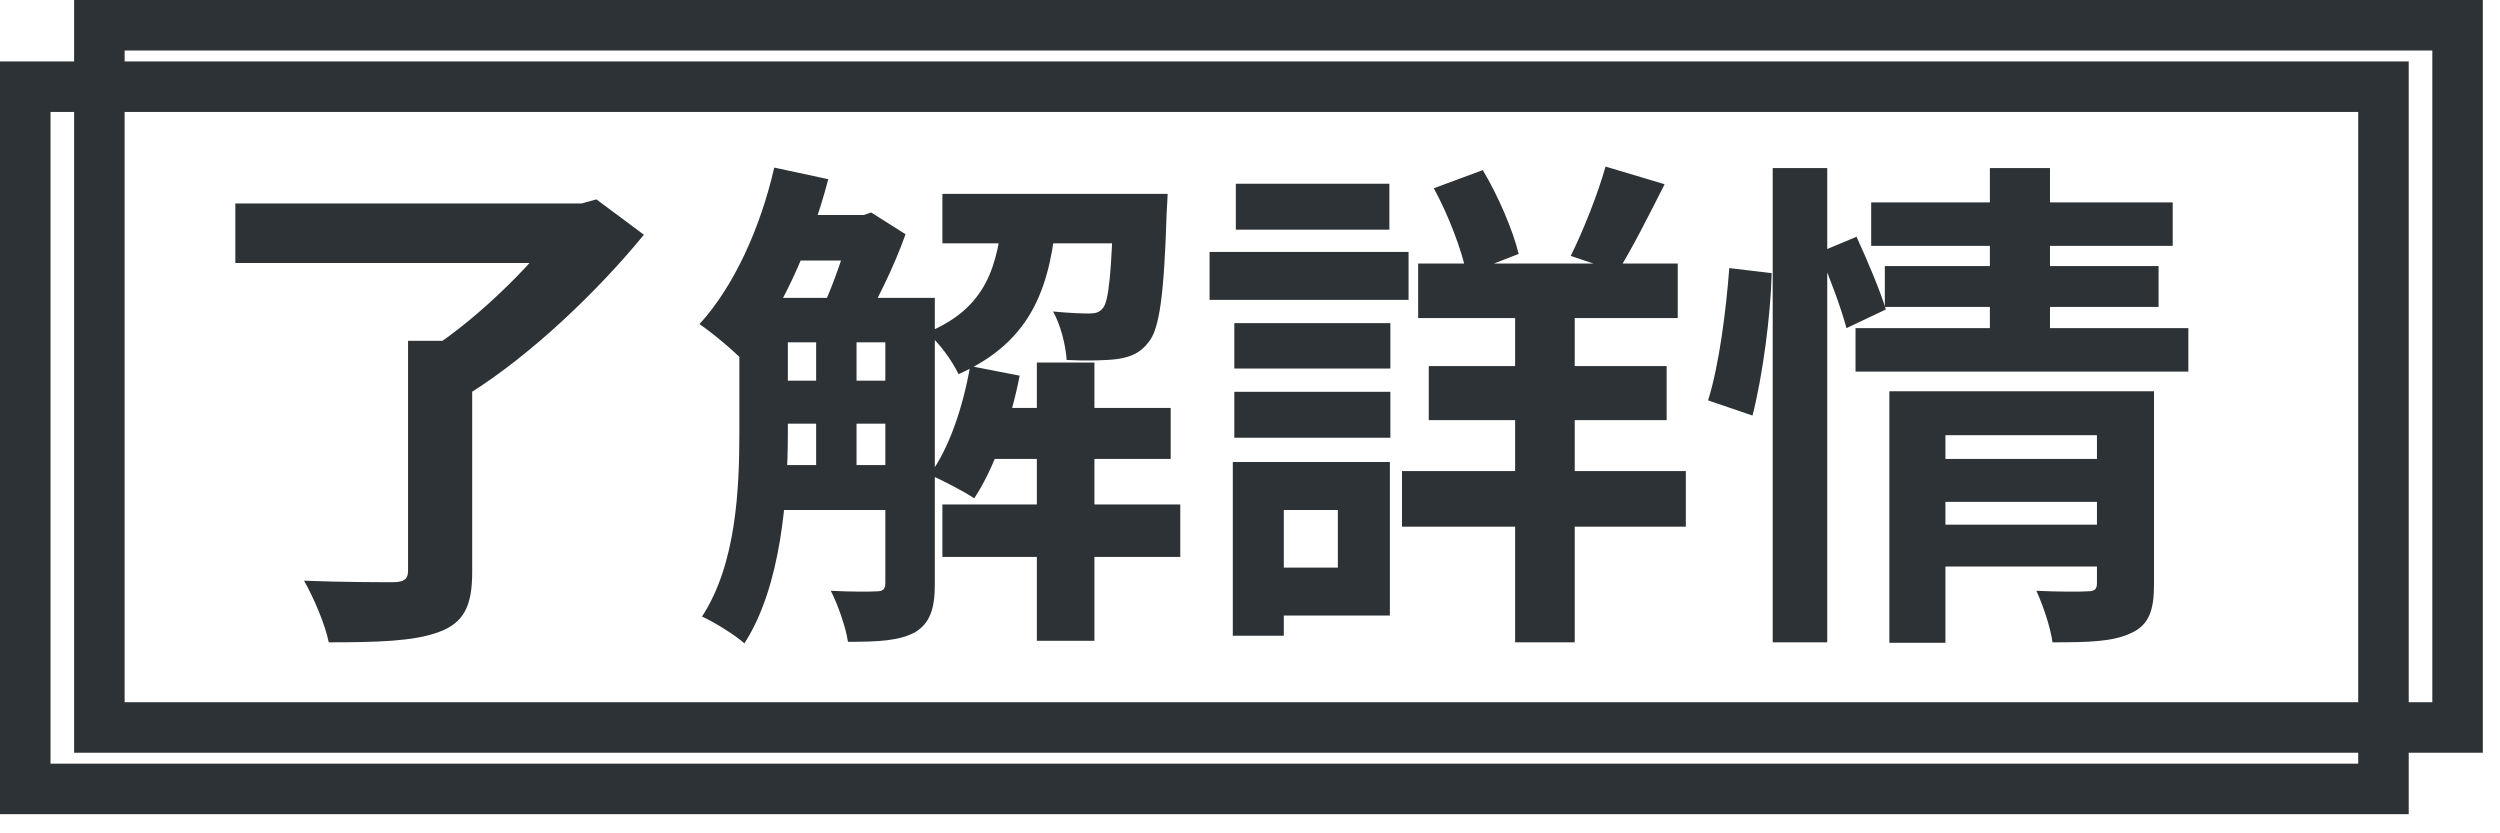 <svg width="99" height="33" viewBox="0 0 99 33" fill="none" xmlns="http://www.w3.org/2000/svg">
<rect x="1" y="3.433" width="93.385" height="27.808" stroke="#2C3236" stroke-width="2"/>
<rect x="3.935" y="1" width="93.385" height="27.808" stroke="#2C3236" stroke-width="2"/>
<path d="M16.159 13.495V22.596C16.159 22.936 15.999 23.055 15.559 23.055C15.099 23.055 13.459 23.055 12.039 22.995C12.419 23.655 12.879 24.735 13.019 25.436C14.939 25.436 16.379 25.395 17.359 25.035C18.359 24.675 18.699 24.015 18.699 22.655V13.495H16.159ZM9.319 8.056V10.415H23.299V8.056H9.319ZM22.399 8.056V8.636C21.399 10.155 19.039 12.556 16.959 13.876C17.439 14.255 18.219 15.056 18.599 15.575C21.059 14.036 23.699 11.495 25.499 9.296L23.619 7.896L23.039 8.056H22.399ZM30.159 11.796V13.556H35.699V11.796H30.159ZM30.159 15.075V16.776H35.699V15.075H30.159ZM30.159 18.416V20.195H35.699V18.416H30.159ZM38.819 16.155V18.175H46.359V16.155H38.819ZM31.139 8.515V10.316H34.299V8.515H31.139ZM37.319 7.676V9.636H44.739V7.676H37.319ZM37.319 19.976V22.055H46.739V19.976H37.319ZM41.059 14.355V25.375H43.339V14.355H41.059ZM32.319 12.716V19.076H33.919V12.716H32.319ZM44.099 7.676V7.955C44.019 10.855 43.899 11.935 43.679 12.195C43.539 12.376 43.379 12.415 43.119 12.415C42.859 12.415 42.339 12.396 41.699 12.335C41.999 12.855 42.199 13.655 42.239 14.255C43.039 14.296 43.819 14.275 44.259 14.216C44.779 14.136 45.159 13.976 45.479 13.556C45.919 13.036 46.099 11.655 46.199 8.435C46.219 8.175 46.239 7.676 46.239 7.676H44.099ZM38.419 14.495C38.139 16.096 37.599 17.735 36.819 18.796C37.299 19.015 38.179 19.456 38.579 19.735C39.359 18.555 40.019 16.715 40.379 14.876L38.419 14.495ZM30.659 6.636C30.119 9.015 29.059 11.355 27.699 12.835C28.179 13.155 29.039 13.876 29.399 14.255C30.839 12.556 32.079 9.855 32.799 7.096L30.659 6.636ZM29.279 11.796V17.096C29.279 19.355 29.159 22.335 27.799 24.416C28.259 24.616 29.119 25.155 29.479 25.476C30.939 23.215 31.199 19.655 31.199 17.096V11.796H29.279ZM35.059 11.796V23.096C35.059 23.335 34.959 23.416 34.719 23.416C34.479 23.436 33.679 23.436 32.899 23.395C33.179 23.936 33.499 24.855 33.579 25.416C34.799 25.416 35.619 25.375 36.239 25.035C36.839 24.675 37.019 24.076 37.019 23.136V11.796H35.059ZM39.719 8.335C39.519 10.495 39.099 12.195 36.699 13.175C37.179 13.536 37.719 14.316 37.959 14.816C40.939 13.495 41.619 11.255 41.859 8.335H39.719ZM33.739 8.515V8.876C33.499 9.816 32.999 11.296 32.559 12.216C32.979 12.435 33.639 12.835 34.019 13.116C34.639 12.116 35.419 10.536 35.859 9.275L34.499 8.415L34.199 8.515H33.739ZM56.159 10.435V12.595H66.439V10.435H56.159ZM56.579 14.495V16.636H65.999V14.495H56.579ZM55.519 18.655V20.855H66.759V18.655H55.519ZM59.999 11.195V25.436H62.359V11.195H59.999ZM63.579 6.596C63.279 7.676 62.679 9.175 62.199 10.136L64.059 10.755C64.619 9.876 65.279 8.556 65.919 7.295L63.579 6.596ZM56.779 7.455C57.359 8.515 57.899 9.935 58.079 10.855L60.139 10.056C59.919 9.136 59.339 7.776 58.719 6.736L56.779 7.455ZM48.879 12.796V14.595H55.059V12.796H48.879ZM48.939 7.276V9.095H55.019V7.276H48.939ZM48.879 15.515V17.335H55.059V15.515H48.879ZM47.899 9.976V11.876H55.779V9.976H47.899ZM49.979 18.296V20.195H52.979V22.476H49.979V24.375H55.039V18.296H49.979ZM48.819 18.296V25.175H50.839V18.296H48.819ZM76.559 18.175V19.875H83.479V18.175H76.559ZM74.099 8.015V9.736H86.039V8.015H74.099ZM74.639 10.536V12.155H85.479V10.536H74.639ZM73.479 12.995V14.716H86.659V12.995H73.479ZM76.579 20.776V22.436H83.519V20.776H76.579ZM74.819 15.495V25.456H77.039V17.235H83.379V15.495H74.819ZM83.039 15.495V23.096C83.039 23.335 82.939 23.416 82.679 23.416C82.399 23.436 81.439 23.436 80.639 23.395C80.899 23.956 81.199 24.835 81.279 25.436C82.679 25.436 83.659 25.416 84.379 25.076C85.099 24.756 85.299 24.175 85.299 23.136V15.495H83.039ZM78.799 6.655V13.556H81.179V6.655H78.799ZM70.199 6.655V25.436H72.359V6.655H70.199ZM68.479 10.616C68.359 12.236 68.079 14.476 67.639 15.855L69.399 16.456C69.799 14.896 70.119 12.495 70.159 10.816L68.479 10.616ZM72.039 9.995C72.439 10.956 72.919 12.216 73.119 12.995L74.679 12.255C74.459 11.515 73.939 10.296 73.519 9.376L72.039 9.995Z" fill="#2C3236"/>
</svg>
